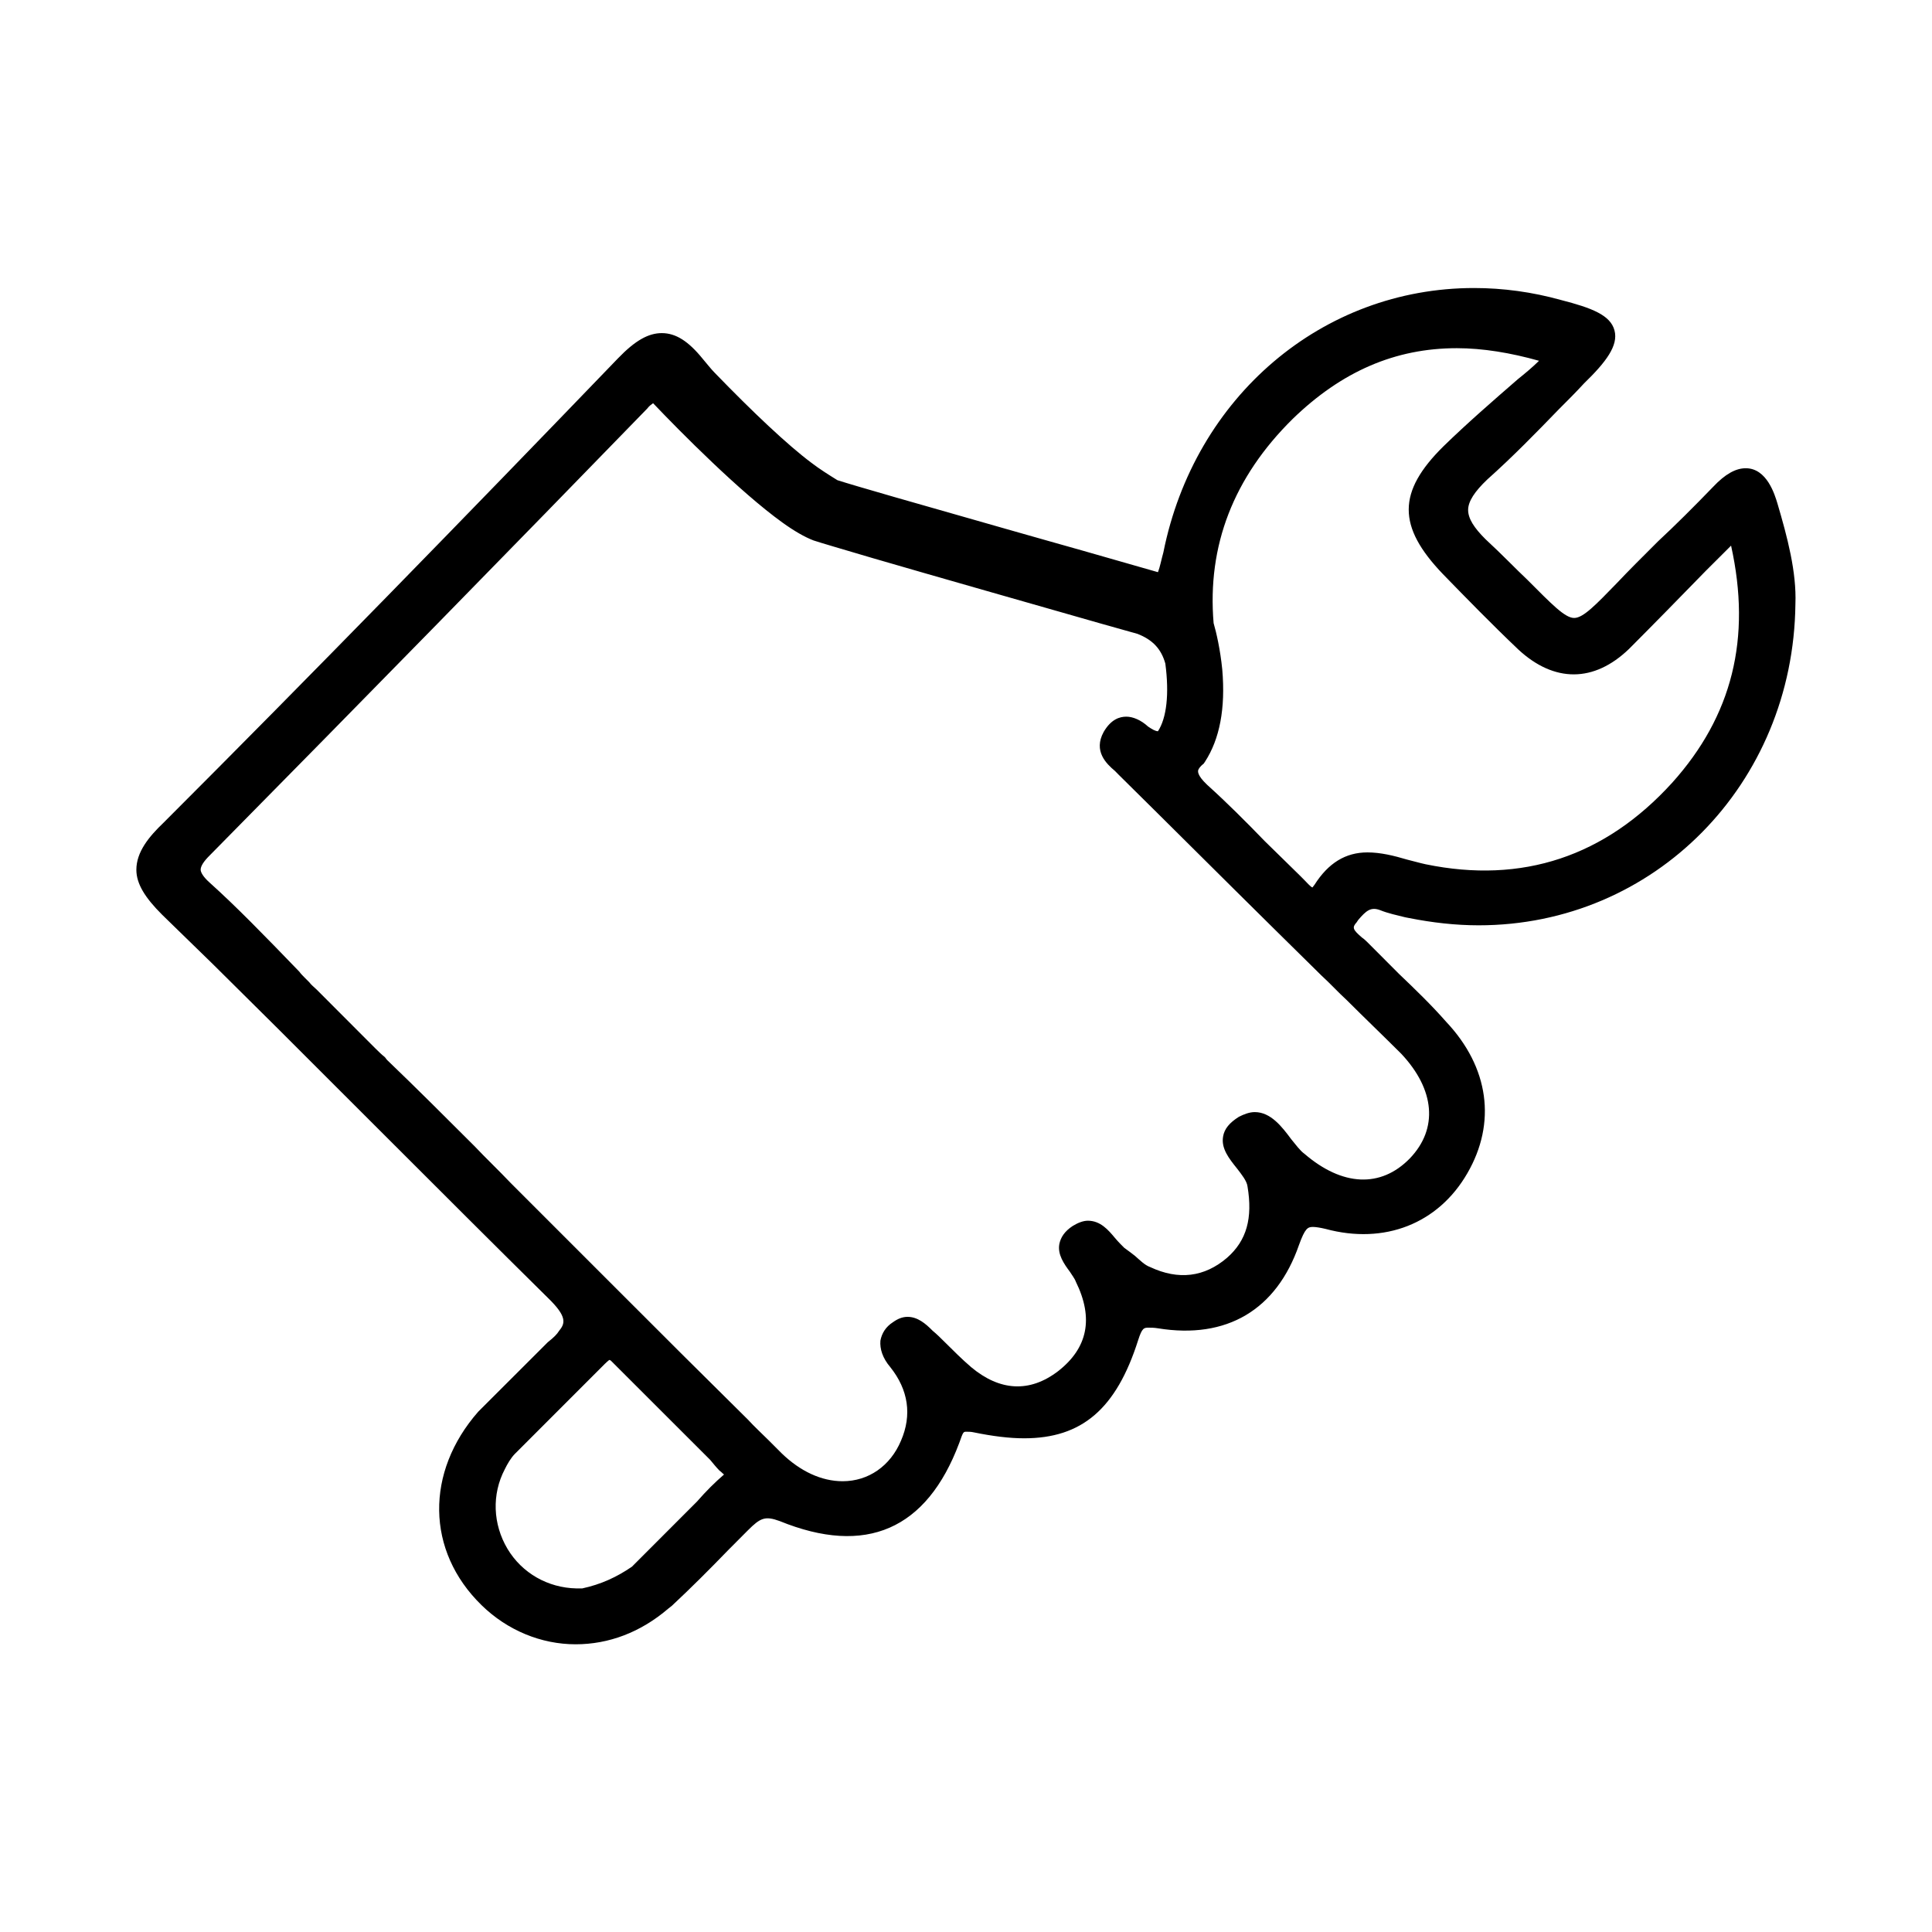 <?xml version="1.0" encoding="utf-8"?>
<!-- Generator: Adobe Illustrator 16.0.0, SVG Export Plug-In . SVG Version: 6.00 Build 0)  -->
<!DOCTYPE svg PUBLIC "-//W3C//DTD SVG 1.1//EN" "http://www.w3.org/Graphics/SVG/1.1/DTD/svg11.dtd">
<svg version="1.1" id="Layer_1" xmlns="http://www.w3.org/2000/svg" xmlns:xlink="http://www.w3.org/1999/xlink" x="0px" y="0px"
	 width="50px" height="50px" viewBox="0 0 50 50" enable-background="new 0 0 50 50" xml:space="preserve">
<g>
	<path fill="currentColor" d="M35.15,23.809c0.203-0.238,0.324-0.344,0.563-0.256c0.206,0.084,0.447,0.135,0.652,0.186l0.103,0.02
		c0.599,0.119,1.201,0.188,1.8,0.188c4.544,0,8.145-3.652,8.197-8.314c0.033-0.826-0.208-1.732-0.466-2.607
		c-0.068-0.223-0.271-0.908-0.819-0.908c-0.26,0-0.534,0.152-0.842,0.479c-0.515,0.533-0.978,0.994-1.423,1.408
		c-0.43,0.428-0.789,0.787-1.063,1.078c-0.55,0.566-0.876,0.91-1.113,0.91c-0.241,0-0.582-0.359-1.217-0.994
		c-0.293-0.275-0.636-0.637-1.08-1.047c-0.294-0.293-0.447-0.531-0.447-0.754s0.171-0.48,0.496-0.789
		c0.653-0.582,1.271-1.217,1.853-1.818c0.224-0.223,0.445-0.445,0.65-0.668c0.566-0.549,0.894-0.979,0.789-1.371
		c-0.103-0.395-0.582-0.582-1.389-0.789c-0.736-0.205-1.491-0.309-2.246-0.309c-3.926,0-7.234,2.813-8.04,6.842
		c-0.053,0.188-0.087,0.377-0.14,0.512l-1.971-0.564c-0.615-0.172-1.267-0.359-1.938-0.549c-2.349-0.668-3.958-1.129-4.387-1.268
		c-0.224-0.139-0.466-0.291-0.669-0.447c-0.618-0.461-1.527-1.32-2.504-2.33c-0.103-0.104-0.205-0.238-0.309-0.359
		c-0.376-0.465-0.702-0.67-1.063-0.67c-0.344,0-0.686,0.188-1.133,0.652c-4.012,4.166-7.956,8.213-11.761,12.018
		c-0.378,0.361-0.704,0.756-0.704,1.219c0,0.361,0.223,0.721,0.668,1.164l1.304,1.27c1.113,1.098,2.229,2.211,3.343,3.328
		l1.132,1.131c1.39,1.389,2.795,2.795,4.202,4.184c0.514,0.496,0.445,0.666,0.29,0.857c-0.053,0.086-0.136,0.17-0.29,0.291
		l-1.801,1.799c-1.372,1.563-1.354,3.604,0.086,5.008c0.667,0.652,1.543,1.012,2.434,1.012c0.858,0,1.682-0.309,2.401-0.926
		c0.017-0.018,0.05-0.035,0.087-0.068c0.497-0.463,0.992-0.959,1.456-1.439c0.171-0.174,0.343-0.344,0.514-0.516
		c0.326-0.326,0.446-0.377,0.823-0.24c2.23,0.908,3.805,0.223,4.647-2.021c0.103-0.291,0.103-0.291,0.188-0.291
		c0.05,0,0.119,0,0.188,0.016c0.497,0.102,0.926,0.154,1.304,0.154c1.491,0,2.383-0.756,2.95-2.539
		c0.103-0.324,0.152-0.324,0.274-0.324c0.068,0,0.137,0,0.237,0.016c1.785,0.291,3.071-0.48,3.653-2.16
		c0.155-0.428,0.225-0.463,0.359-0.463c0.069,0,0.191,0.018,0.327,0.051c1.526,0.412,2.916-0.135,3.669-1.439
		c0.756-1.303,0.566-2.742-0.55-3.924c-0.377-0.43-0.804-0.842-1.217-1.236c-0.271-0.273-0.548-0.549-0.822-0.824
		c-0.035-0.033-0.086-0.084-0.137-0.117c-0.24-0.207-0.26-0.26-0.138-0.395L35.15,23.809z M15.807,35.211l2.572,2.57
		c0.087,0.104,0.155,0.191,0.24,0.277c0.068,0.049,0.104,0.1,0.121,0.1c-0.24,0.207-0.465,0.43-0.703,0.703l-1.682,1.684
		c-0.394,0.271-0.805,0.459-1.287,0.563h-0.152c-0.736-0.016-1.405-0.393-1.784-1.027c-0.376-0.635-0.409-1.406-0.068-2.057
		c0.068-0.139,0.157-0.291,0.258-0.395l2.333-2.334c0,0,0.103-0.1,0.119-0.1L15.807,35.211z M36.264,27.271
		c0.873,0.928,0.961,1.939,0.222,2.709c-0.753,0.771-1.749,0.721-2.726-0.119c-0.121-0.086-0.224-0.238-0.342-0.377
		c-0.242-0.326-0.532-0.703-0.945-0.703c-0.136,0-0.273,0.053-0.41,0.121c-0.24,0.152-0.377,0.309-0.41,0.514
		c-0.052,0.307,0.152,0.564,0.359,0.822c0.119,0.154,0.256,0.326,0.273,0.463c0.138,0.822-0.018,1.404-0.531,1.852
		c-0.582,0.498-1.253,0.584-1.989,0.238c-0.138-0.049-0.256-0.17-0.394-0.291c-0.088-0.066-0.172-0.135-0.274-0.205
		c-0.069-0.068-0.155-0.154-0.241-0.256c-0.172-0.207-0.377-0.447-0.701-0.447c-0.121,0-0.259,0.053-0.395,0.137
		c-0.208,0.137-0.309,0.293-0.344,0.465c-0.051,0.271,0.12,0.514,0.274,0.721c0.052,0.086,0.122,0.17,0.153,0.256
		c0.464,0.943,0.311,1.715-0.461,2.316c-0.739,0.564-1.51,0.512-2.248-0.105c-0.239-0.205-0.463-0.43-0.685-0.65
		c-0.104-0.104-0.206-0.205-0.311-0.291c-0.187-0.191-0.393-0.361-0.65-0.361c-0.138,0-0.258,0.053-0.376,0.137
		c-0.191,0.121-0.293,0.293-0.327,0.48c-0.017,0.209,0.053,0.447,0.257,0.686c0.465,0.584,0.565,1.236,0.275,1.904
		c-0.275,0.652-0.84,1.047-1.51,1.047c-0.549,0-1.097-0.258-1.576-0.721l-0.344-0.344c-0.172-0.172-0.359-0.342-0.532-0.531
		c-1.148-1.133-2.297-2.279-3.446-3.43l-2.689-2.689c-0.311-0.328-0.637-0.637-0.946-0.963c-0.736-0.736-1.491-1.49-2.261-2.229
		l-0.052-0.068c-0.087-0.068-0.173-0.154-0.258-0.238l-1.509-1.512c-0.069-0.066-0.139-0.119-0.189-0.188l-0.119-0.119
		c-0.052-0.053-0.104-0.104-0.138-0.154c-0.926-0.959-1.628-1.682-2.331-2.314c-0.155-0.139-0.224-0.258-0.224-0.326
		c0-0.086,0.068-0.207,0.241-0.377c4.131-4.186,7.836-7.975,11.316-11.557c0.053-0.07,0.101-0.102,0.152-0.139
		c0.72,0.756,2.248,2.297,3.344,3.086c0.309,0.223,0.582,0.379,0.807,0.465c0.205,0.068,0.738,0.223,1.543,0.461
		c1.646,0.48,4.184,1.201,5.917,1.697l0.925,0.26c0.395,0.154,0.616,0.393,0.721,0.77c0.104,0.787,0.033,1.408-0.191,1.75
		c-0.066,0-0.152-0.051-0.256-0.121c-0.187-0.172-0.395-0.256-0.563-0.256c-0.173,0-0.396,0.068-0.586,0.395
		c-0.272,0.496,0.068,0.822,0.292,1.01l0.086,0.088c1.354,1.336,2.691,2.674,4.047,4.012l1.216,1.199
		c0.225,0.205,0.429,0.43,0.653,0.635C35.319,26.348,35.801,26.809,36.264,27.271z M34.018,22.9
		c-0.036,0.049-0.053,0.068-0.053,0.068c-0.052-0.02-0.152-0.137-0.205-0.189c-0.033-0.035-0.068-0.068-0.103-0.104
		c-0.31-0.309-0.617-0.6-0.925-0.906c-0.481-0.498-0.979-0.996-1.492-1.459c-0.273-0.258-0.24-0.361-0.224-0.395
		c0.017-0.035,0.05-0.086,0.137-0.154l0.034-0.051c0.377-0.582,0.532-1.373,0.445-2.383c-0.051-0.516-0.154-0.961-0.224-1.201
		c-0.169-2.006,0.516-3.773,2.043-5.281c1.269-1.232,2.656-1.834,4.252-1.834c0.669,0,1.39,0.119,2.127,0.326
		c-0.173,0.17-0.36,0.326-0.551,0.479c-0.651,0.566-1.303,1.131-1.92,1.732c-1.199,1.182-1.199,2.076-0.017,3.309
		c0.6,0.617,1.269,1.303,1.955,1.955c0.927,0.857,1.954,0.857,2.862-0.018c0.651-0.652,1.304-1.32,1.989-2.023
		c0.205-0.205,0.429-0.428,0.652-0.65c0.531,2.398,0.032,4.406-1.527,6.139c-1.73,1.902-3.873,2.623-6.377,2.107
		c-0.155-0.033-0.326-0.084-0.481-0.121c-0.344-0.102-0.685-0.186-1.028-0.186C34.823,22.061,34.377,22.334,34.018,22.9z"/>
</g>
</svg>
